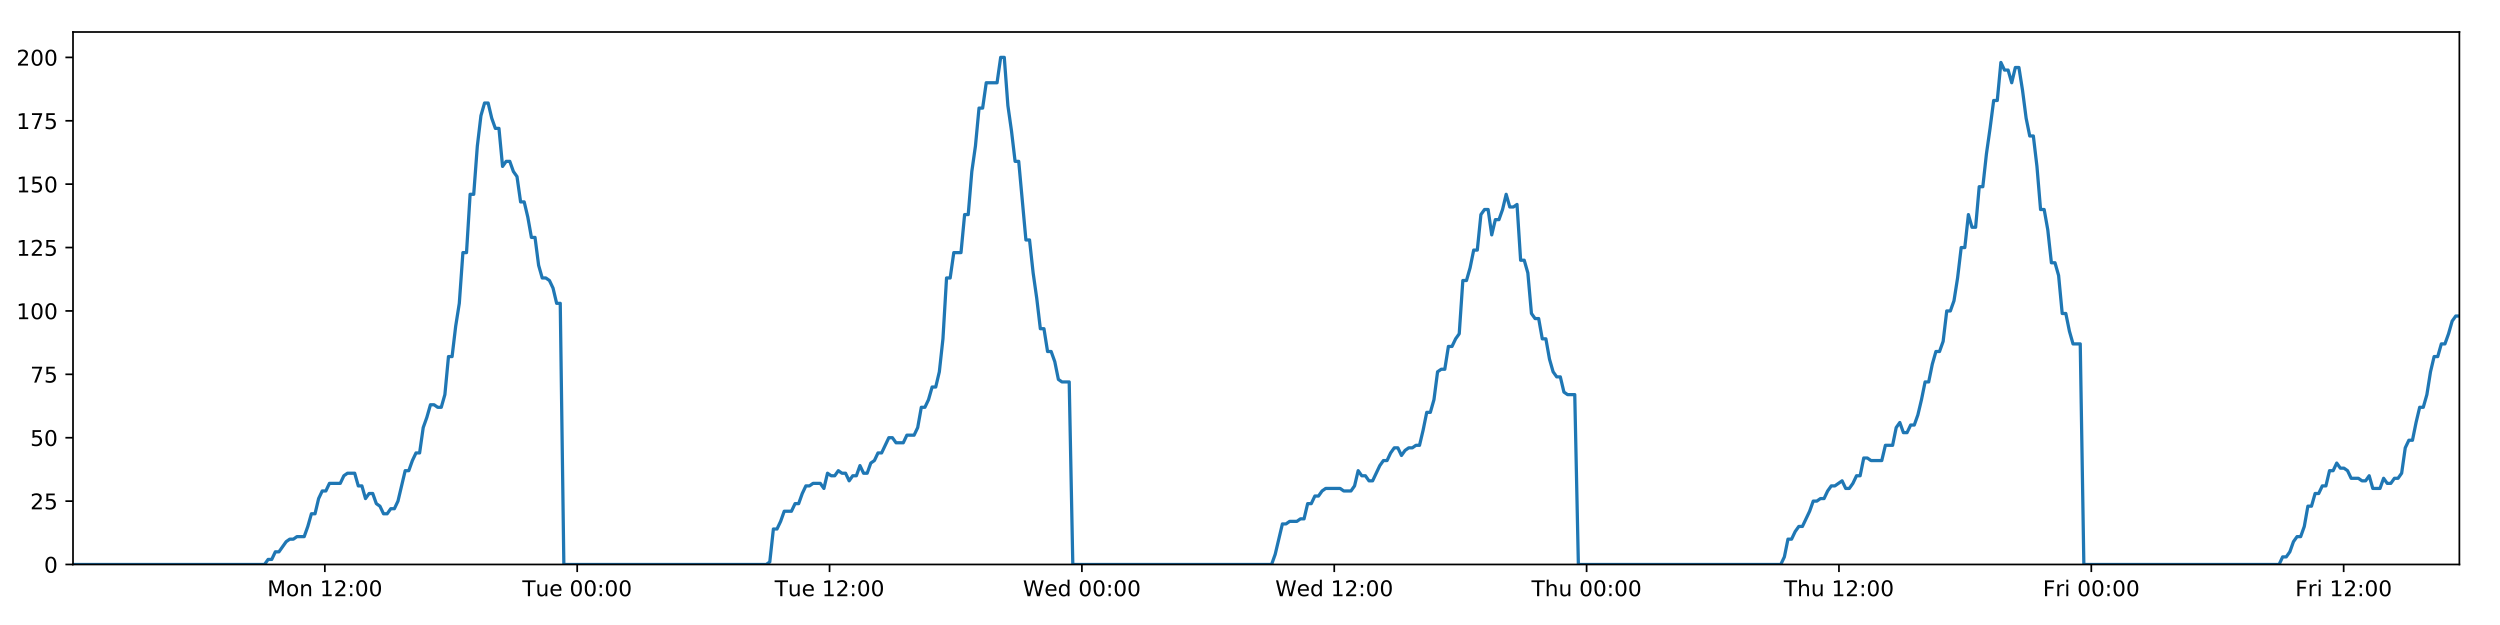 <?xml version="1.0" encoding="utf-8" standalone="no"?>
<!DOCTYPE svg PUBLIC "-//W3C//DTD SVG 1.1//EN"
  "http://www.w3.org/Graphics/SVG/1.1/DTD/svg11.dtd">
<!-- Created with matplotlib (https://matplotlib.org/) -->
<svg height="288pt" version="1.1" viewBox="0 0 1152 288" width="1152pt" xmlns="http://www.w3.org/2000/svg" xmlns:xlink="http://www.w3.org/1999/xlink">
 <defs>
  <style type="text/css">
*{stroke-linecap:butt;stroke-linejoin:round;}
  </style>
 </defs>
 <g id="figure_1">
  <g id="patch_1">
   <path d="M 0 288 
L 1152 288 
L 1152 0 
L 0 0 
z
" style="fill:#ffffff;"/>
  </g>
  <g id="axes_1">
   <g id="patch_2">
    <path d="M 33.64 260.12 
L 1133.28 260.12 
L 1133.28 14.76 
L 33.64 14.76 
z
" style="fill:#ffffff;"/>
   </g>
   <g id="matplotlib.axis_1">
    <g id="xtick_1">
     <g id="line2d_1">
      <defs>
       <path d="M 0 0 
L 0 3.5 
" id="m348122baf6" style="stroke:#000000;stroke-width:0.8;"/>
      </defs>
      <g>
       <use style="stroke:#000000;stroke-width:0.8;" x="149.688" xlink:href="#m348122baf6" y="260.12"/>
      </g>
     </g>
     <g id="text_1">
      <!-- Mon 12:00 -->
      <defs>
       <path d="M 9.812 72.906 
L 24.516 72.906 
L 43.109 23.297 
L 61.812 72.906 
L 76.516 72.906 
L 76.516 0 
L 66.891 0 
L 66.891 64.016 
L 48.094 14.016 
L 38.188 14.016 
L 19.391 64.016 
L 19.391 0 
L 9.812 0 
z
" id="DejaVuSans-77"/>
       <path d="M 30.609 48.391 
Q 23.391 48.391 19.188 42.75 
Q 14.984 37.109 14.984 27.297 
Q 14.984 17.484 19.156 11.844 
Q 23.344 6.203 30.609 6.203 
Q 37.797 6.203 41.984 11.859 
Q 46.188 17.531 46.188 27.297 
Q 46.188 37.016 41.984 42.703 
Q 37.797 48.391 30.609 48.391 
z
M 30.609 56 
Q 42.328 56 49.016 48.375 
Q 55.719 40.766 55.719 27.297 
Q 55.719 13.875 49.016 6.219 
Q 42.328 -1.422 30.609 -1.422 
Q 18.844 -1.422 12.172 6.219 
Q 5.516 13.875 5.516 27.297 
Q 5.516 40.766 12.172 48.375 
Q 18.844 56 30.609 56 
z
" id="DejaVuSans-111"/>
       <path d="M 54.891 33.016 
L 54.891 0 
L 45.906 0 
L 45.906 32.719 
Q 45.906 40.484 42.875 44.328 
Q 39.844 48.188 33.797 48.188 
Q 26.516 48.188 22.312 43.547 
Q 18.109 38.922 18.109 30.906 
L 18.109 0 
L 9.078 0 
L 9.078 54.688 
L 18.109 54.688 
L 18.109 46.188 
Q 21.344 51.125 25.703 53.562 
Q 30.078 56 35.797 56 
Q 45.219 56 50.047 50.172 
Q 54.891 44.344 54.891 33.016 
z
" id="DejaVuSans-110"/>
       <path id="DejaVuSans-32"/>
       <path d="M 12.406 8.297 
L 28.516 8.297 
L 28.516 63.922 
L 10.984 60.406 
L 10.984 69.391 
L 28.422 72.906 
L 38.281 72.906 
L 38.281 8.297 
L 54.391 8.297 
L 54.391 0 
L 12.406 0 
z
" id="DejaVuSans-49"/>
       <path d="M 19.188 8.297 
L 53.609 8.297 
L 53.609 0 
L 7.328 0 
L 7.328 8.297 
Q 12.938 14.109 22.625 23.891 
Q 32.328 33.688 34.812 36.531 
Q 39.547 41.844 41.422 45.531 
Q 43.312 49.219 43.312 52.781 
Q 43.312 58.594 39.234 62.25 
Q 35.156 65.922 28.609 65.922 
Q 23.969 65.922 18.812 64.312 
Q 13.672 62.703 7.812 59.422 
L 7.812 69.391 
Q 13.766 71.781 18.938 73 
Q 24.125 74.219 28.422 74.219 
Q 39.75 74.219 46.484 68.547 
Q 53.219 62.891 53.219 53.422 
Q 53.219 48.922 51.531 44.891 
Q 49.859 40.875 45.406 35.406 
Q 44.188 33.984 37.641 27.219 
Q 31.109 20.453 19.188 8.297 
z
" id="DejaVuSans-50"/>
       <path d="M 11.719 12.406 
L 22.016 12.406 
L 22.016 0 
L 11.719 0 
z
M 11.719 51.703 
L 22.016 51.703 
L 22.016 39.312 
L 11.719 39.312 
z
" id="DejaVuSans-58"/>
       <path d="M 31.781 66.406 
Q 24.172 66.406 20.328 58.906 
Q 16.5 51.422 16.5 36.375 
Q 16.5 21.391 20.328 13.891 
Q 24.172 6.391 31.781 6.391 
Q 39.453 6.391 43.281 13.891 
Q 47.125 21.391 47.125 36.375 
Q 47.125 51.422 43.281 58.906 
Q 39.453 66.406 31.781 66.406 
z
M 31.781 74.219 
Q 44.047 74.219 50.516 64.516 
Q 56.984 54.828 56.984 36.375 
Q 56.984 17.969 50.516 8.266 
Q 44.047 -1.422 31.781 -1.422 
Q 19.531 -1.422 13.062 8.266 
Q 6.594 17.969 6.594 36.375 
Q 6.594 54.828 13.062 64.516 
Q 19.531 74.219 31.781 74.219 
z
" id="DejaVuSans-48"/>
      </defs>
      <g transform="translate(123.147 274.718)scale(0.1 -0.1)">
       <use xlink:href="#DejaVuSans-77"/>
       <use x="86.279" xlink:href="#DejaVuSans-111"/>
       <use x="147.461" xlink:href="#DejaVuSans-110"/>
       <use x="210.84" xlink:href="#DejaVuSans-32"/>
       <use x="242.627" xlink:href="#DejaVuSans-49"/>
       <use x="306.25" xlink:href="#DejaVuSans-50"/>
       <use x="369.873" xlink:href="#DejaVuSans-58"/>
       <use x="403.564" xlink:href="#DejaVuSans-48"/>
       <use x="467.188" xlink:href="#DejaVuSans-48"/>
      </g>
     </g>
    </g>
    <g id="xtick_2">
     <g id="line2d_2">
      <g>
       <use style="stroke:#000000;stroke-width:0.8;" x="265.972" xlink:href="#m348122baf6" y="260.12"/>
      </g>
     </g>
     <g id="text_2">
      <!-- Tue 00:00 -->
      <defs>
       <path d="M -0.297 72.906 
L 61.375 72.906 
L 61.375 64.594 
L 35.5 64.594 
L 35.5 0 
L 25.594 0 
L 25.594 64.594 
L -0.297 64.594 
z
" id="DejaVuSans-84"/>
       <path d="M 8.5 21.578 
L 8.5 54.688 
L 17.484 54.688 
L 17.484 21.922 
Q 17.484 14.156 20.5 10.266 
Q 23.531 6.391 29.594 6.391 
Q 36.859 6.391 41.078 11.031 
Q 45.312 15.672 45.312 23.688 
L 45.312 54.688 
L 54.297 54.688 
L 54.297 0 
L 45.312 0 
L 45.312 8.406 
Q 42.047 3.422 37.719 1 
Q 33.406 -1.422 27.688 -1.422 
Q 18.266 -1.422 13.375 4.438 
Q 8.5 10.297 8.5 21.578 
z
M 31.109 56 
z
" id="DejaVuSans-117"/>
       <path d="M 56.203 29.594 
L 56.203 25.203 
L 14.891 25.203 
Q 15.484 15.922 20.484 11.062 
Q 25.484 6.203 34.422 6.203 
Q 39.594 6.203 44.453 7.469 
Q 49.312 8.734 54.109 11.281 
L 54.109 2.781 
Q 49.266 0.734 44.188 -0.344 
Q 39.109 -1.422 33.891 -1.422 
Q 20.797 -1.422 13.156 6.188 
Q 5.516 13.812 5.516 26.812 
Q 5.516 40.234 12.766 48.109 
Q 20.016 56 32.328 56 
Q 43.359 56 49.781 48.891 
Q 56.203 41.797 56.203 29.594 
z
M 47.219 32.234 
Q 47.125 39.594 43.094 43.984 
Q 39.062 48.391 32.422 48.391 
Q 24.906 48.391 20.391 44.141 
Q 15.875 39.891 15.188 32.172 
z
" id="DejaVuSans-101"/>
      </defs>
      <g transform="translate(240.686 274.718)scale(0.1 -0.1)">
       <use xlink:href="#DejaVuSans-84"/>
       <use x="60.85" xlink:href="#DejaVuSans-117"/>
       <use x="124.229" xlink:href="#DejaVuSans-101"/>
       <use x="185.752" xlink:href="#DejaVuSans-32"/>
       <use x="217.539" xlink:href="#DejaVuSans-48"/>
       <use x="281.162" xlink:href="#DejaVuSans-48"/>
       <use x="344.785" xlink:href="#DejaVuSans-58"/>
       <use x="378.477" xlink:href="#DejaVuSans-48"/>
       <use x="442.1" xlink:href="#DejaVuSans-48"/>
      </g>
     </g>
    </g>
    <g id="xtick_3">
     <g id="line2d_3">
      <g>
       <use style="stroke:#000000;stroke-width:0.8;" x="382.255" xlink:href="#m348122baf6" y="260.12"/>
      </g>
     </g>
     <g id="text_3">
      <!-- Tue 12:00 -->
      <g transform="translate(356.97 274.718)scale(0.1 -0.1)">
       <use xlink:href="#DejaVuSans-84"/>
       <use x="60.85" xlink:href="#DejaVuSans-117"/>
       <use x="124.229" xlink:href="#DejaVuSans-101"/>
       <use x="185.752" xlink:href="#DejaVuSans-32"/>
       <use x="217.539" xlink:href="#DejaVuSans-49"/>
       <use x="281.162" xlink:href="#DejaVuSans-50"/>
       <use x="344.785" xlink:href="#DejaVuSans-58"/>
       <use x="378.477" xlink:href="#DejaVuSans-48"/>
       <use x="442.1" xlink:href="#DejaVuSans-48"/>
      </g>
     </g>
    </g>
    <g id="xtick_4">
     <g id="line2d_4">
      <g>
       <use style="stroke:#000000;stroke-width:0.8;" x="498.539" xlink:href="#m348122baf6" y="260.12"/>
      </g>
     </g>
     <g id="text_4">
      <!-- Wed 00:00 -->
      <defs>
       <path d="M 3.328 72.906 
L 13.281 72.906 
L 28.609 11.281 
L 43.891 72.906 
L 54.984 72.906 
L 70.312 11.281 
L 85.594 72.906 
L 95.609 72.906 
L 77.297 0 
L 64.891 0 
L 49.516 63.281 
L 33.984 0 
L 21.578 0 
z
" id="DejaVuSans-87"/>
       <path d="M 45.406 46.391 
L 45.406 75.984 
L 54.391 75.984 
L 54.391 0 
L 45.406 0 
L 45.406 8.203 
Q 42.578 3.328 38.25 0.953 
Q 33.938 -1.422 27.875 -1.422 
Q 17.969 -1.422 11.734 6.484 
Q 5.516 14.406 5.516 27.297 
Q 5.516 40.188 11.734 48.094 
Q 17.969 56 27.875 56 
Q 33.938 56 38.25 53.625 
Q 42.578 51.266 45.406 46.391 
z
M 14.797 27.297 
Q 14.797 17.391 18.875 11.75 
Q 22.953 6.109 30.078 6.109 
Q 37.203 6.109 41.297 11.75 
Q 45.406 17.391 45.406 27.297 
Q 45.406 37.203 41.297 42.844 
Q 37.203 48.484 30.078 48.484 
Q 22.953 48.484 18.875 42.844 
Q 14.797 37.203 14.797 27.297 
z
" id="DejaVuSans-100"/>
      </defs>
      <g transform="translate(471.35 274.718)scale(0.1 -0.1)">
       <use xlink:href="#DejaVuSans-87"/>
       <use x="98.799" xlink:href="#DejaVuSans-101"/>
       <use x="160.322" xlink:href="#DejaVuSans-100"/>
       <use x="223.799" xlink:href="#DejaVuSans-32"/>
       <use x="255.586" xlink:href="#DejaVuSans-48"/>
       <use x="319.209" xlink:href="#DejaVuSans-48"/>
       <use x="382.832" xlink:href="#DejaVuSans-58"/>
       <use x="416.523" xlink:href="#DejaVuSans-48"/>
       <use x="480.146" xlink:href="#DejaVuSans-48"/>
      </g>
     </g>
    </g>
    <g id="xtick_5">
     <g id="line2d_5">
      <g>
       <use style="stroke:#000000;stroke-width:0.8;" x="614.823" xlink:href="#m348122baf6" y="260.12"/>
      </g>
     </g>
     <g id="text_5">
      <!-- Wed 12:00 -->
      <g transform="translate(587.634 274.718)scale(0.1 -0.1)">
       <use xlink:href="#DejaVuSans-87"/>
       <use x="98.799" xlink:href="#DejaVuSans-101"/>
       <use x="160.322" xlink:href="#DejaVuSans-100"/>
       <use x="223.799" xlink:href="#DejaVuSans-32"/>
       <use x="255.586" xlink:href="#DejaVuSans-49"/>
       <use x="319.209" xlink:href="#DejaVuSans-50"/>
       <use x="382.832" xlink:href="#DejaVuSans-58"/>
       <use x="416.523" xlink:href="#DejaVuSans-48"/>
       <use x="480.146" xlink:href="#DejaVuSans-48"/>
      </g>
     </g>
    </g>
    <g id="xtick_6">
     <g id="line2d_6">
      <g>
       <use style="stroke:#000000;stroke-width:0.8;" x="731.107" xlink:href="#m348122baf6" y="260.12"/>
      </g>
     </g>
     <g id="text_6">
      <!-- Thu 00:00 -->
      <defs>
       <path d="M 54.891 33.016 
L 54.891 0 
L 45.906 0 
L 45.906 32.719 
Q 45.906 40.484 42.875 44.328 
Q 39.844 48.188 33.797 48.188 
Q 26.516 48.188 22.312 43.547 
Q 18.109 38.922 18.109 30.906 
L 18.109 0 
L 9.078 0 
L 9.078 75.984 
L 18.109 75.984 
L 18.109 46.188 
Q 21.344 51.125 25.703 53.562 
Q 30.078 56 35.797 56 
Q 45.219 56 50.047 50.172 
Q 54.891 44.344 54.891 33.016 
z
" id="DejaVuSans-104"/>
      </defs>
      <g transform="translate(705.717 274.718)scale(0.1 -0.1)">
       <use xlink:href="#DejaVuSans-84"/>
       <use x="61.084" xlink:href="#DejaVuSans-104"/>
       <use x="124.463" xlink:href="#DejaVuSans-117"/>
       <use x="187.842" xlink:href="#DejaVuSans-32"/>
       <use x="219.629" xlink:href="#DejaVuSans-48"/>
       <use x="283.252" xlink:href="#DejaVuSans-48"/>
       <use x="346.875" xlink:href="#DejaVuSans-58"/>
       <use x="380.566" xlink:href="#DejaVuSans-48"/>
       <use x="444.189" xlink:href="#DejaVuSans-48"/>
      </g>
     </g>
    </g>
    <g id="xtick_7">
     <g id="line2d_7">
      <g>
       <use style="stroke:#000000;stroke-width:0.8;" x="847.39" xlink:href="#m348122baf6" y="260.12"/>
      </g>
     </g>
     <g id="text_7">
      <!-- Thu 12:00 -->
      <g transform="translate(822.001 274.718)scale(0.1 -0.1)">
       <use xlink:href="#DejaVuSans-84"/>
       <use x="61.084" xlink:href="#DejaVuSans-104"/>
       <use x="124.463" xlink:href="#DejaVuSans-117"/>
       <use x="187.842" xlink:href="#DejaVuSans-32"/>
       <use x="219.629" xlink:href="#DejaVuSans-49"/>
       <use x="283.252" xlink:href="#DejaVuSans-50"/>
       <use x="346.875" xlink:href="#DejaVuSans-58"/>
       <use x="380.566" xlink:href="#DejaVuSans-48"/>
       <use x="444.189" xlink:href="#DejaVuSans-48"/>
      </g>
     </g>
    </g>
    <g id="xtick_8">
     <g id="line2d_8">
      <g>
       <use style="stroke:#000000;stroke-width:0.8;" x="963.674" xlink:href="#m348122baf6" y="260.12"/>
      </g>
     </g>
     <g id="text_8">
      <!-- Fri 00:00 -->
      <defs>
       <path d="M 9.812 72.906 
L 51.703 72.906 
L 51.703 64.594 
L 19.672 64.594 
L 19.672 43.109 
L 48.578 43.109 
L 48.578 34.812 
L 19.672 34.812 
L 19.672 0 
L 9.812 0 
z
" id="DejaVuSans-70"/>
       <path d="M 41.109 46.297 
Q 39.594 47.172 37.812 47.578 
Q 36.031 48 33.891 48 
Q 26.266 48 22.188 43.047 
Q 18.109 38.094 18.109 28.812 
L 18.109 0 
L 9.078 0 
L 9.078 54.688 
L 18.109 54.688 
L 18.109 46.188 
Q 20.953 51.172 25.484 53.578 
Q 30.031 56 36.531 56 
Q 37.453 56 38.578 55.875 
Q 39.703 55.766 41.062 55.516 
z
" id="DejaVuSans-114"/>
       <path d="M 9.422 54.688 
L 18.406 54.688 
L 18.406 0 
L 9.422 0 
z
M 9.422 75.984 
L 18.406 75.984 
L 18.406 64.594 
L 9.422 64.594 
z
" id="DejaVuSans-105"/>
      </defs>
      <g transform="translate(941.361 274.718)scale(0.1 -0.1)">
       <use xlink:href="#DejaVuSans-70"/>
       <use x="57.41" xlink:href="#DejaVuSans-114"/>
       <use x="98.523" xlink:href="#DejaVuSans-105"/>
       <use x="126.307" xlink:href="#DejaVuSans-32"/>
       <use x="158.094" xlink:href="#DejaVuSans-48"/>
       <use x="221.717" xlink:href="#DejaVuSans-48"/>
       <use x="285.34" xlink:href="#DejaVuSans-58"/>
       <use x="319.031" xlink:href="#DejaVuSans-48"/>
       <use x="382.654" xlink:href="#DejaVuSans-48"/>
      </g>
     </g>
    </g>
    <g id="xtick_9">
     <g id="line2d_9">
      <g>
       <use style="stroke:#000000;stroke-width:0.8;" x="1079.958" xlink:href="#m348122baf6" y="260.12"/>
      </g>
     </g>
     <g id="text_9">
      <!-- Fri 12:00 -->
      <g transform="translate(1057.645 274.718)scale(0.1 -0.1)">
       <use xlink:href="#DejaVuSans-70"/>
       <use x="57.41" xlink:href="#DejaVuSans-114"/>
       <use x="98.523" xlink:href="#DejaVuSans-105"/>
       <use x="126.307" xlink:href="#DejaVuSans-32"/>
       <use x="158.094" xlink:href="#DejaVuSans-49"/>
       <use x="221.717" xlink:href="#DejaVuSans-50"/>
       <use x="285.34" xlink:href="#DejaVuSans-58"/>
       <use x="319.031" xlink:href="#DejaVuSans-48"/>
       <use x="382.654" xlink:href="#DejaVuSans-48"/>
      </g>
     </g>
    </g>
   </g>
   <g id="matplotlib.axis_2">
    <g id="ytick_1">
     <g id="line2d_10">
      <defs>
       <path d="M 0 0 
L -3.5 0 
" id="m45805b5b18" style="stroke:#000000;stroke-width:0.8;"/>
      </defs>
      <g>
       <use style="stroke:#000000;stroke-width:0.8;" x="33.64" xlink:href="#m45805b5b18" y="260.12"/>
      </g>
     </g>
     <g id="text_10">
      <!-- 0 -->
      <g transform="translate(20.277 263.919)scale(0.1 -0.1)">
       <use xlink:href="#DejaVuSans-48"/>
      </g>
     </g>
    </g>
    <g id="ytick_2">
     <g id="line2d_11">
      <g>
       <use style="stroke:#000000;stroke-width:0.8;" x="33.64" xlink:href="#m45805b5b18" y="230.91"/>
      </g>
     </g>
     <g id="text_11">
      <!-- 25 -->
      <defs>
       <path d="M 10.797 72.906 
L 49.516 72.906 
L 49.516 64.594 
L 19.828 64.594 
L 19.828 46.734 
Q 21.969 47.469 24.109 47.828 
Q 26.266 48.188 28.422 48.188 
Q 40.625 48.188 47.75 41.5 
Q 54.891 34.812 54.891 23.391 
Q 54.891 11.625 47.562 5.094 
Q 40.234 -1.422 26.906 -1.422 
Q 22.312 -1.422 17.547 -0.641 
Q 12.797 0.141 7.719 1.703 
L 7.719 11.625 
Q 12.109 9.234 16.797 8.062 
Q 21.484 6.891 26.703 6.891 
Q 35.156 6.891 40.078 11.328 
Q 45.016 15.766 45.016 23.391 
Q 45.016 31 40.078 35.438 
Q 35.156 39.891 26.703 39.891 
Q 22.75 39.891 18.812 39.016 
Q 14.891 38.141 10.797 36.281 
z
" id="DejaVuSans-53"/>
      </defs>
      <g transform="translate(13.915 234.71)scale(0.1 -0.1)">
       <use xlink:href="#DejaVuSans-50"/>
       <use x="63.623" xlink:href="#DejaVuSans-53"/>
      </g>
     </g>
    </g>
    <g id="ytick_3">
     <g id="line2d_12">
      <g>
       <use style="stroke:#000000;stroke-width:0.8;" x="33.64" xlink:href="#m45805b5b18" y="201.701"/>
      </g>
     </g>
     <g id="text_12">
      <!-- 50 -->
      <g transform="translate(13.915 205.5)scale(0.1 -0.1)">
       <use xlink:href="#DejaVuSans-53"/>
       <use x="63.623" xlink:href="#DejaVuSans-48"/>
      </g>
     </g>
    </g>
    <g id="ytick_4">
     <g id="line2d_13">
      <g>
       <use style="stroke:#000000;stroke-width:0.8;" x="33.64" xlink:href="#m45805b5b18" y="172.491"/>
      </g>
     </g>
     <g id="text_13">
      <!-- 75 -->
      <defs>
       <path d="M 8.203 72.906 
L 55.078 72.906 
L 55.078 68.703 
L 28.609 0 
L 18.312 0 
L 43.219 64.594 
L 8.203 64.594 
z
" id="DejaVuSans-55"/>
      </defs>
      <g transform="translate(13.915 176.291)scale(0.1 -0.1)">
       <use xlink:href="#DejaVuSans-55"/>
       <use x="63.623" xlink:href="#DejaVuSans-53"/>
      </g>
     </g>
    </g>
    <g id="ytick_5">
     <g id="line2d_14">
      <g>
       <use style="stroke:#000000;stroke-width:0.8;" x="33.64" xlink:href="#m45805b5b18" y="143.282"/>
      </g>
     </g>
     <g id="text_14">
      <!-- 100 -->
      <g transform="translate(7.553 147.081)scale(0.1 -0.1)">
       <use xlink:href="#DejaVuSans-49"/>
       <use x="63.623" xlink:href="#DejaVuSans-48"/>
       <use x="127.246" xlink:href="#DejaVuSans-48"/>
      </g>
     </g>
    </g>
    <g id="ytick_6">
     <g id="line2d_15">
      <g>
       <use style="stroke:#000000;stroke-width:0.8;" x="33.64" xlink:href="#m45805b5b18" y="114.072"/>
      </g>
     </g>
     <g id="text_15">
      <!-- 125 -->
      <g transform="translate(7.553 117.872)scale(0.1 -0.1)">
       <use xlink:href="#DejaVuSans-49"/>
       <use x="63.623" xlink:href="#DejaVuSans-50"/>
       <use x="127.246" xlink:href="#DejaVuSans-53"/>
      </g>
     </g>
    </g>
    <g id="ytick_7">
     <g id="line2d_16">
      <g>
       <use style="stroke:#000000;stroke-width:0.8;" x="33.64" xlink:href="#m45805b5b18" y="84.863"/>
      </g>
     </g>
     <g id="text_16">
      <!-- 150 -->
      <g transform="translate(7.553 88.662)scale(0.1 -0.1)">
       <use xlink:href="#DejaVuSans-49"/>
       <use x="63.623" xlink:href="#DejaVuSans-53"/>
       <use x="127.246" xlink:href="#DejaVuSans-48"/>
      </g>
     </g>
    </g>
    <g id="ytick_8">
     <g id="line2d_17">
      <g>
       <use style="stroke:#000000;stroke-width:0.8;" x="33.64" xlink:href="#m45805b5b18" y="55.653"/>
      </g>
     </g>
     <g id="text_17">
      <!-- 175 -->
      <g transform="translate(7.553 59.453)scale(0.1 -0.1)">
       <use xlink:href="#DejaVuSans-49"/>
       <use x="63.623" xlink:href="#DejaVuSans-55"/>
       <use x="127.246" xlink:href="#DejaVuSans-53"/>
      </g>
     </g>
    </g>
    <g id="ytick_9">
     <g id="line2d_18">
      <g>
       <use style="stroke:#000000;stroke-width:0.8;" x="33.64" xlink:href="#m45805b5b18" y="26.444"/>
      </g>
     </g>
     <g id="text_18">
      <!-- 200 -->
      <g transform="translate(7.553 30.243)scale(0.1 -0.1)">
       <use xlink:href="#DejaVuSans-50"/>
       <use x="63.623" xlink:href="#DejaVuSans-48"/>
       <use x="127.246" xlink:href="#DejaVuSans-48"/>
      </g>
     </g>
    </g>
   </g>
   <g id="line2d_19">
    <path clip-path="url(#pbf385b397c)" d="M 33.64 260.12 
L 121.886 260.12 
L 123.548 257.783 
L 125.212 257.783 
L 126.876 254.278 
L 128.539 254.278 
L 131.863 249.605 
L 133.526 248.436 
L 135.187 248.436 
L 136.849 247.268 
L 140.173 247.268 
L 141.836 242.594 
L 143.498 236.752 
L 145.159 236.752 
L 146.821 229.742 
L 148.486 226.237 
L 150.148 226.237 
L 151.81 222.732 
L 156.794 222.732 
L 158.456 219.227 
L 160.116 218.058 
L 163.441 218.058 
L 165.102 223.9 
L 166.764 223.9 
L 168.428 229.742 
L 170.089 227.405 
L 171.752 227.405 
L 173.413 232.079 
L 175.074 233.247 
L 176.737 236.752 
L 178.399 236.752 
L 180.063 234.416 
L 181.723 234.416 
L 183.385 230.91 
L 186.707 216.89 
L 188.367 216.89 
L 190.029 212.216 
L 191.691 208.711 
L 193.354 208.711 
L 195.015 197.027 
L 196.684 192.354 
L 198.351 186.512 
L 200.012 186.512 
L 201.674 187.68 
L 203.335 187.68 
L 204.998 181.838 
L 206.659 164.313 
L 208.32 164.313 
L 209.981 150.292 
L 211.644 139.777 
L 213.307 116.409 
L 214.968 116.409 
L 216.628 89.536 
L 218.292 89.536 
L 219.953 67.337 
L 221.614 53.317 
L 223.274 47.475 
L 224.935 47.475 
L 226.596 54.485 
L 228.257 59.158 
L 229.919 59.158 
L 231.581 76.684 
L 233.242 74.347 
L 234.906 74.347 
L 236.568 79.021 
L 238.229 81.358 
L 239.892 93.042 
L 241.553 93.042 
L 243.213 100.052 
L 244.874 109.399 
L 246.534 109.399 
L 248.195 122.251 
L 249.856 128.093 
L 251.52 128.093 
L 253.18 129.261 
L 254.841 132.766 
L 256.502 139.777 
L 258.161 139.777 
L 259.82 260.12 
L 353.078 260.12 
L 354.712 258.952 
L 356.378 243.763 
L 358.043 243.763 
L 359.708 240.258 
L 361.369 235.584 
L 364.698 235.584 
L 366.359 232.079 
L 368.021 232.079 
L 369.683 227.405 
L 371.345 223.9 
L 373.005 223.9 
L 374.669 222.732 
L 377.99 222.732 
L 379.652 225.069 
L 381.316 218.058 
L 382.981 219.227 
L 384.641 219.227 
L 386.303 216.89 
L 387.965 218.058 
L 389.628 218.058 
L 391.288 221.563 
L 392.949 219.227 
L 394.611 219.227 
L 396.274 214.553 
L 397.934 218.058 
L 399.595 218.058 
L 401.255 213.385 
L 402.919 212.216 
L 404.583 208.711 
L 406.245 208.711 
L 409.567 201.701 
L 411.23 201.701 
L 412.894 204.038 
L 416.227 204.038 
L 417.887 200.533 
L 421.212 200.533 
L 422.876 197.027 
L 424.538 187.68 
L 426.199 187.68 
L 427.859 184.175 
L 429.521 178.333 
L 431.182 178.333 
L 432.846 171.323 
L 434.508 156.134 
L 436.17 128.093 
L 437.836 128.093 
L 439.504 116.409 
L 442.826 116.409 
L 444.493 98.883 
L 446.154 98.883 
L 447.815 79.021 
L 449.476 67.337 
L 451.137 49.811 
L 452.798 49.811 
L 454.461 38.128 
L 459.443 38.128 
L 461.108 26.444 
L 462.772 26.444 
L 464.432 48.643 
L 466.094 60.327 
L 467.755 74.347 
L 469.42 74.347 
L 472.741 110.567 
L 474.406 110.567 
L 476.067 125.756 
L 477.728 137.44 
L 479.388 151.461 
L 481.054 151.461 
L 482.715 161.976 
L 484.377 161.976 
L 486.042 166.65 
L 487.703 174.828 
L 489.365 175.997 
L 492.688 175.997 
L 494.348 260.12 
L 585.943 260.12 
L 587.604 255.446 
L 590.927 241.426 
L 592.591 241.426 
L 594.252 240.258 
L 597.58 240.258 
L 599.241 239.089 
L 600.902 239.089 
L 602.566 232.079 
L 604.229 232.079 
L 605.891 228.574 
L 607.555 228.574 
L 609.217 226.237 
L 610.88 225.069 
L 617.53 225.069 
L 619.199 226.237 
L 622.52 226.237 
L 624.181 223.9 
L 625.844 216.89 
L 627.505 219.227 
L 629.17 219.227 
L 630.833 221.563 
L 632.494 221.563 
L 635.817 214.553 
L 637.481 212.216 
L 639.145 212.216 
L 640.806 208.711 
L 642.469 206.374 
L 644.133 206.374 
L 645.794 209.88 
L 647.458 207.543 
L 649.121 206.374 
L 650.785 206.374 
L 652.45 205.206 
L 654.112 205.206 
L 655.774 198.196 
L 657.437 190.017 
L 659.102 190.017 
L 660.767 184.175 
L 662.43 171.323 
L 664.091 170.155 
L 665.757 170.155 
L 667.422 159.639 
L 669.086 159.639 
L 670.748 156.134 
L 672.412 153.797 
L 674.077 129.261 
L 675.753 129.261 
L 677.415 123.419 
L 679.076 115.241 
L 680.739 115.241 
L 682.402 98.883 
L 684.063 96.547 
L 685.725 96.547 
L 687.388 108.23 
L 689.055 101.22 
L 690.715 101.22 
L 692.375 96.547 
L 694.04 89.536 
L 695.708 95.378 
L 697.373 95.378 
L 699.037 94.21 
L 700.702 119.914 
L 702.365 119.914 
L 704.026 125.756 
L 705.689 144.45 
L 707.353 146.787 
L 709.017 146.787 
L 710.681 156.134 
L 712.341 156.134 
L 714.005 165.481 
L 715.669 171.323 
L 717.33 173.66 
L 718.995 173.66 
L 720.659 180.67 
L 722.319 181.838 
L 725.647 181.838 
L 727.311 260.12 
L 820.58 260.12 
L 822.24 256.615 
L 823.9 248.436 
L 825.561 248.436 
L 827.225 244.931 
L 828.886 242.594 
L 830.548 242.594 
L 833.873 235.584 
L 835.536 230.91 
L 837.201 230.91 
L 838.862 229.742 
L 840.523 229.742 
L 842.184 226.237 
L 843.849 223.9 
L 845.511 223.9 
L 848.835 221.563 
L 850.496 225.069 
L 852.16 225.069 
L 853.821 222.732 
L 855.484 219.227 
L 857.146 219.227 
L 858.808 211.048 
L 860.47 211.048 
L 862.131 212.216 
L 867.119 212.216 
L 868.783 205.206 
L 872.106 205.206 
L 873.769 197.027 
L 875.433 194.691 
L 877.096 199.364 
L 878.76 199.364 
L 880.431 195.859 
L 882.093 195.859 
L 883.754 191.186 
L 885.416 184.175 
L 887.078 175.997 
L 888.741 175.997 
L 890.404 167.818 
L 892.068 161.976 
L 893.732 161.976 
L 895.396 157.302 
L 897.06 143.282 
L 898.726 143.282 
L 900.391 138.608 
L 902.054 128.093 
L 903.718 114.072 
L 905.38 114.072 
L 907.041 98.883 
L 908.702 104.725 
L 910.364 104.725 
L 912.026 86.031 
L 913.688 86.031 
L 915.357 70.842 
L 917.019 59.158 
L 918.682 46.306 
L 920.346 46.306 
L 922.011 28.781 
L 923.675 32.286 
L 925.336 32.286 
L 926.999 38.128 
L 928.659 31.117 
L 930.32 31.117 
L 931.98 41.633 
L 933.642 54.485 
L 935.303 62.664 
L 936.965 62.664 
L 938.625 76.684 
L 940.292 96.547 
L 941.953 96.547 
L 943.616 105.894 
L 945.28 121.083 
L 946.941 121.083 
L 948.602 126.925 
L 950.265 144.45 
L 951.929 144.45 
L 953.589 152.629 
L 955.25 158.471 
L 958.575 158.471 
L 960.236 260.12 
L 1050.206 260.12 
L 1051.84 256.615 
L 1053.502 256.615 
L 1055.163 254.278 
L 1056.824 249.605 
L 1058.485 247.268 
L 1060.149 247.268 
L 1061.812 242.594 
L 1063.474 233.247 
L 1065.136 233.247 
L 1066.797 227.405 
L 1068.457 227.405 
L 1070.118 223.9 
L 1071.782 223.9 
L 1073.443 216.89 
L 1075.104 216.89 
L 1076.765 213.385 
L 1078.426 215.722 
L 1080.087 215.722 
L 1081.748 216.89 
L 1083.41 220.395 
L 1086.739 220.395 
L 1088.4 221.563 
L 1090.061 221.563 
L 1091.722 219.227 
L 1093.383 225.069 
L 1096.704 225.069 
L 1098.364 220.395 
L 1100.026 222.732 
L 1101.69 222.732 
L 1103.352 220.395 
L 1105.016 220.395 
L 1106.677 218.058 
L 1108.338 206.374 
L 1109.999 202.869 
L 1111.662 202.869 
L 1113.321 194.691 
L 1114.983 187.68 
L 1116.643 187.68 
L 1118.308 181.838 
L 1119.975 171.323 
L 1121.638 164.313 
L 1123.304 164.313 
L 1124.964 158.471 
L 1126.625 158.471 
L 1128.29 153.797 
L 1129.952 147.955 
L 1131.615 145.619 
L 1133.28 145.619 
L 1133.28 145.619 
" style="fill:none;stroke:#1f77b4;stroke-linecap:square;stroke-width:1.5;"/>
   </g>
   <g id="patch_3">
    <path d="M 33.64 260.12 
L 33.64 14.76 
" style="fill:none;stroke:#000000;stroke-linecap:square;stroke-linejoin:miter;stroke-width:0.8;"/>
   </g>
   <g id="patch_4">
    <path d="M 1133.28 260.12 
L 1133.28 14.76 
" style="fill:none;stroke:#000000;stroke-linecap:square;stroke-linejoin:miter;stroke-width:0.8;"/>
   </g>
   <g id="patch_5">
    <path d="M 33.64 260.12 
L 1133.28 260.12 
" style="fill:none;stroke:#000000;stroke-linecap:square;stroke-linejoin:miter;stroke-width:0.8;"/>
   </g>
   <g id="patch_6">
    <path d="M 33.64 14.76 
L 1133.28 14.76 
" style="fill:none;stroke:#000000;stroke-linecap:square;stroke-linejoin:miter;stroke-width:0.8;"/>
   </g>
  </g>
 </g>
 <defs>
  <clipPath id="pbf385b397c">
   <rect height="245.36" width="1099.64" x="33.64" y="14.76"/>
  </clipPath>
 </defs>
</svg>
